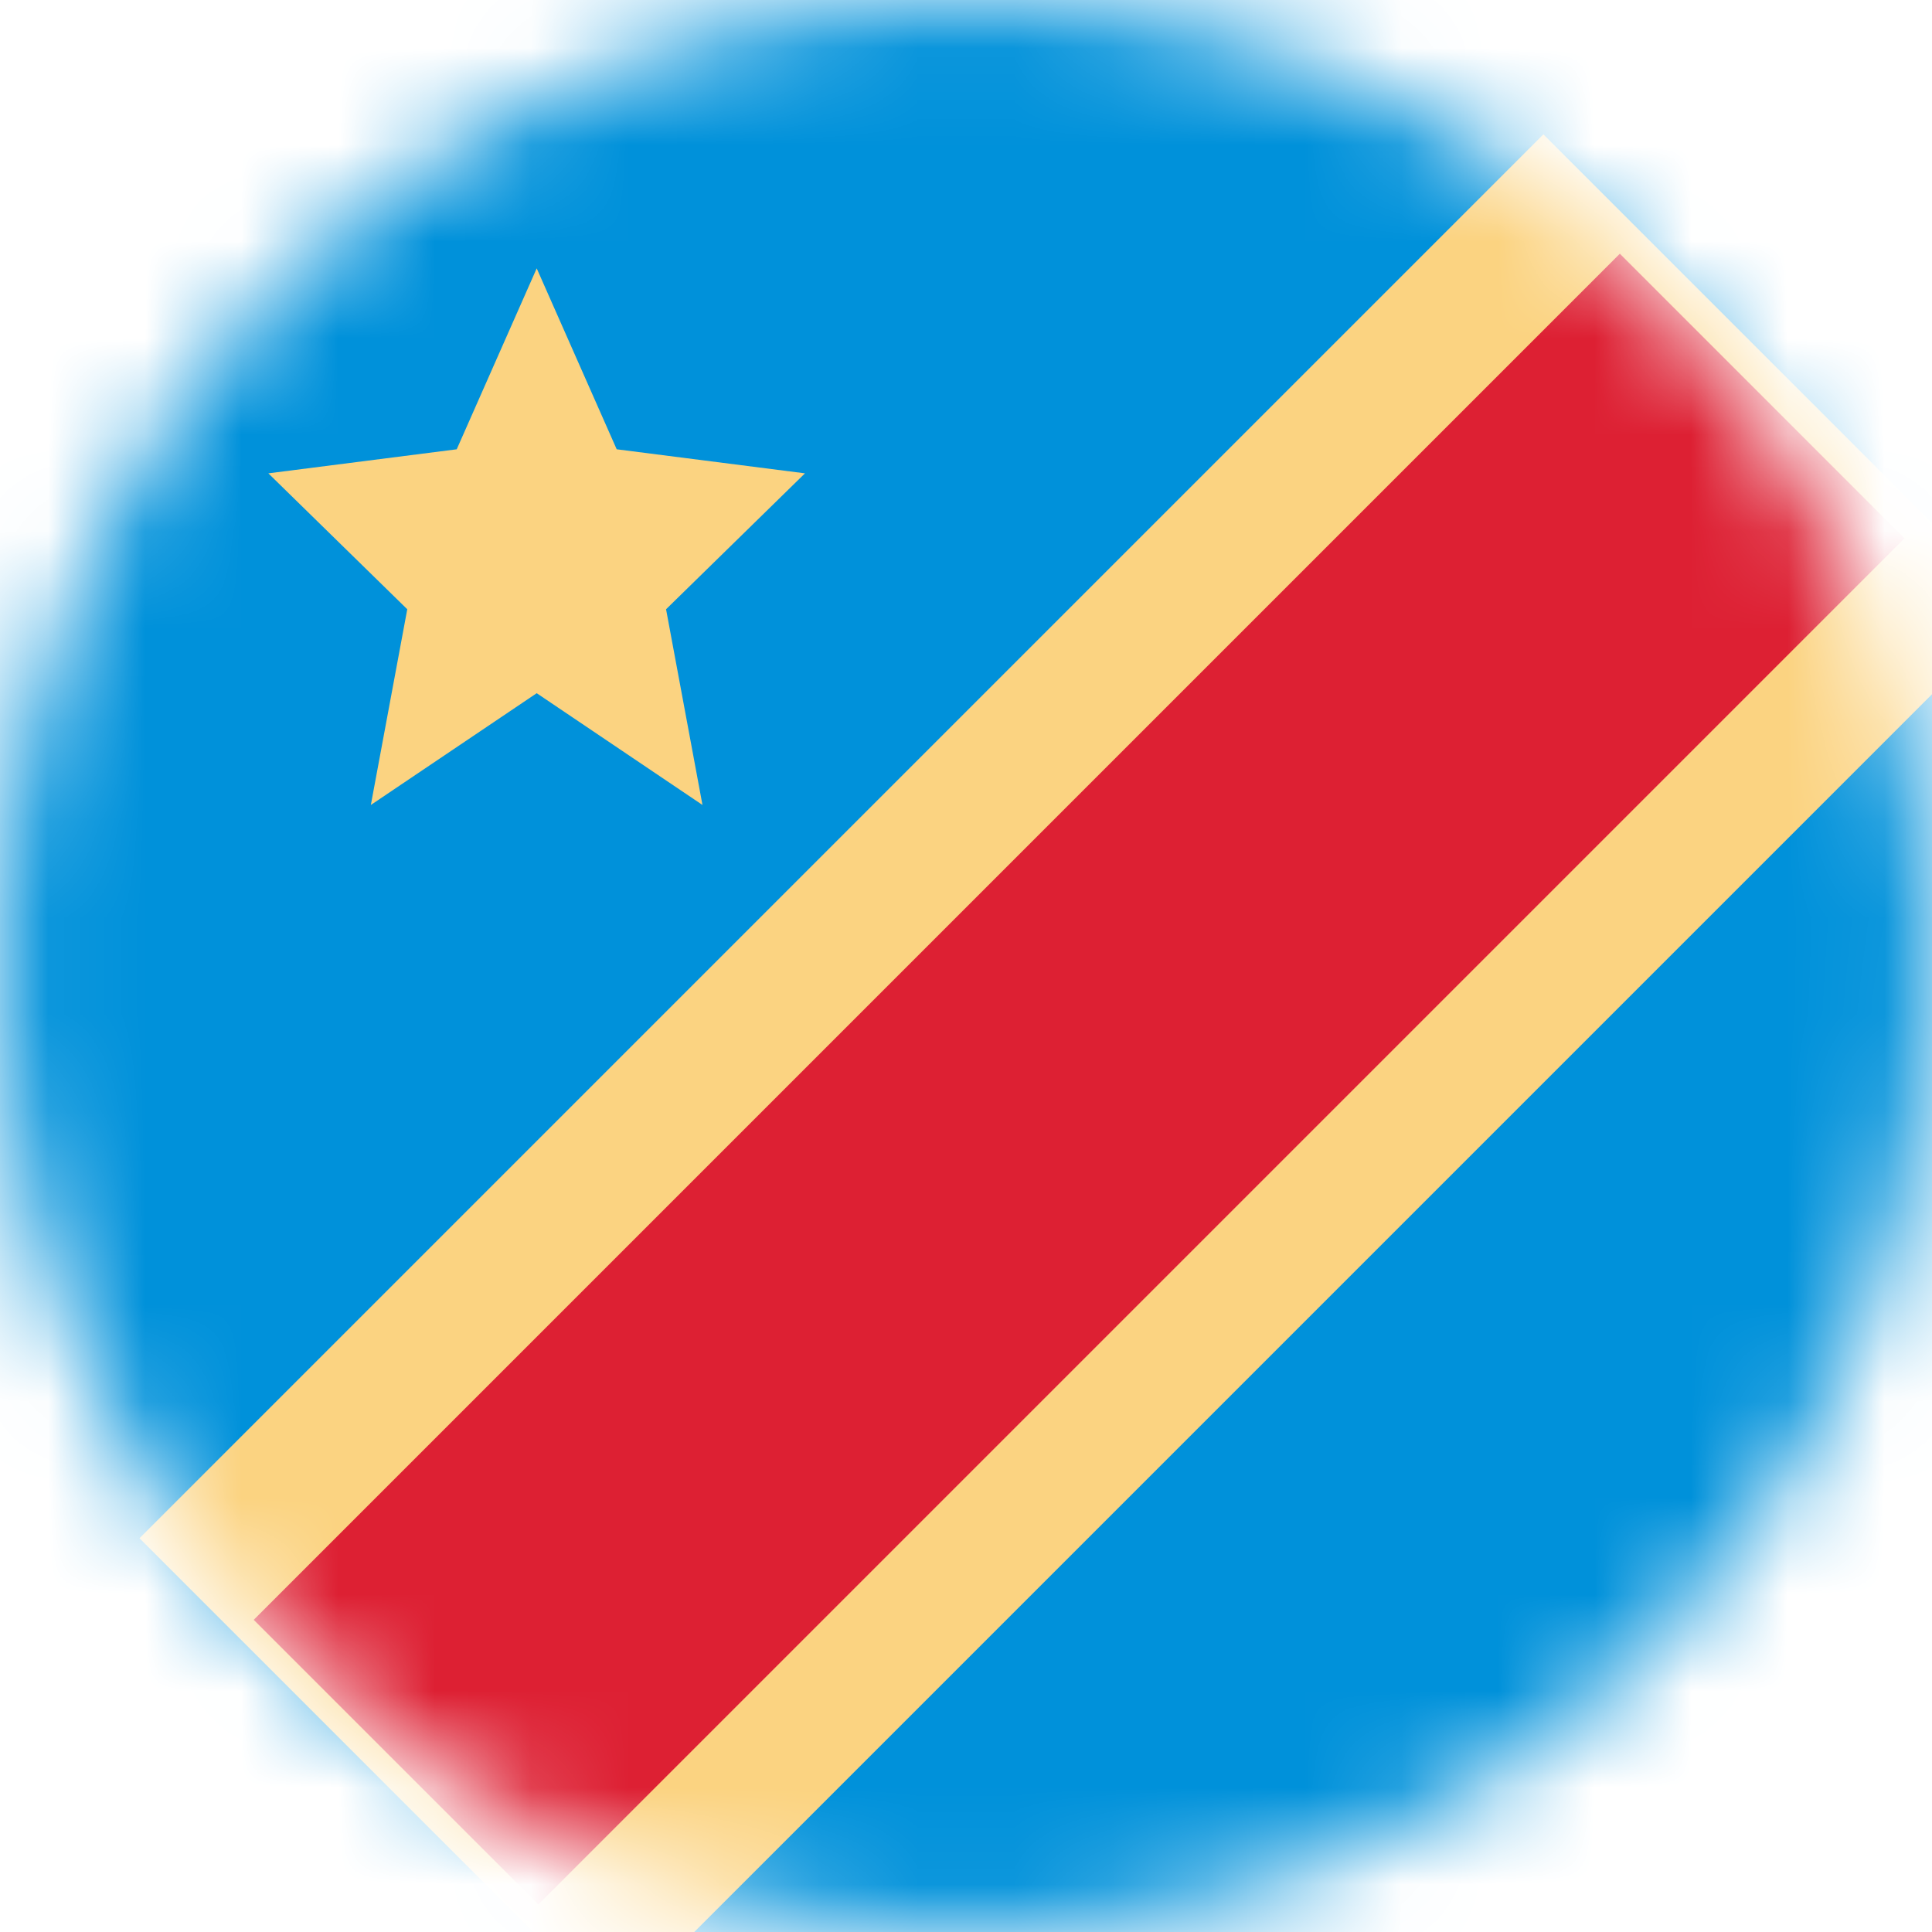 <svg width="20" height="20" viewBox="0 0 20 20" fill="none" xmlns="http://www.w3.org/2000/svg">
<mask id="mask0_11482_4709" style="mask-type:alpha" maskUnits="userSpaceOnUse" x="0" y="0" width="20" height="20">
<circle cx="10" cy="10" r="10" fill="#D9D9D9"/>
</mask>
<g mask="url(#mask0_11482_4709)">
<rect width="20" height="20" fill="#0091DA"/>
<rect width="6.944" height="20.556" transform="matrix(0.707 0.707 0.707 -0.707 1.444 15.924)" fill="#FBD381"/>
<rect x="5.573" y="19.715" width="4.167" height="20" transform="rotate(-135 5.573 19.715)" fill="#DD2033"/>
<path d="M5.556 2.778L4.728 4.651L2.778 4.9L4.216 6.307L3.839 8.333L5.556 7.176L7.272 8.333L6.895 6.307L8.333 4.9L6.384 4.651L5.556 2.778Z" fill="#FBD381"/>
</g>
</svg>
